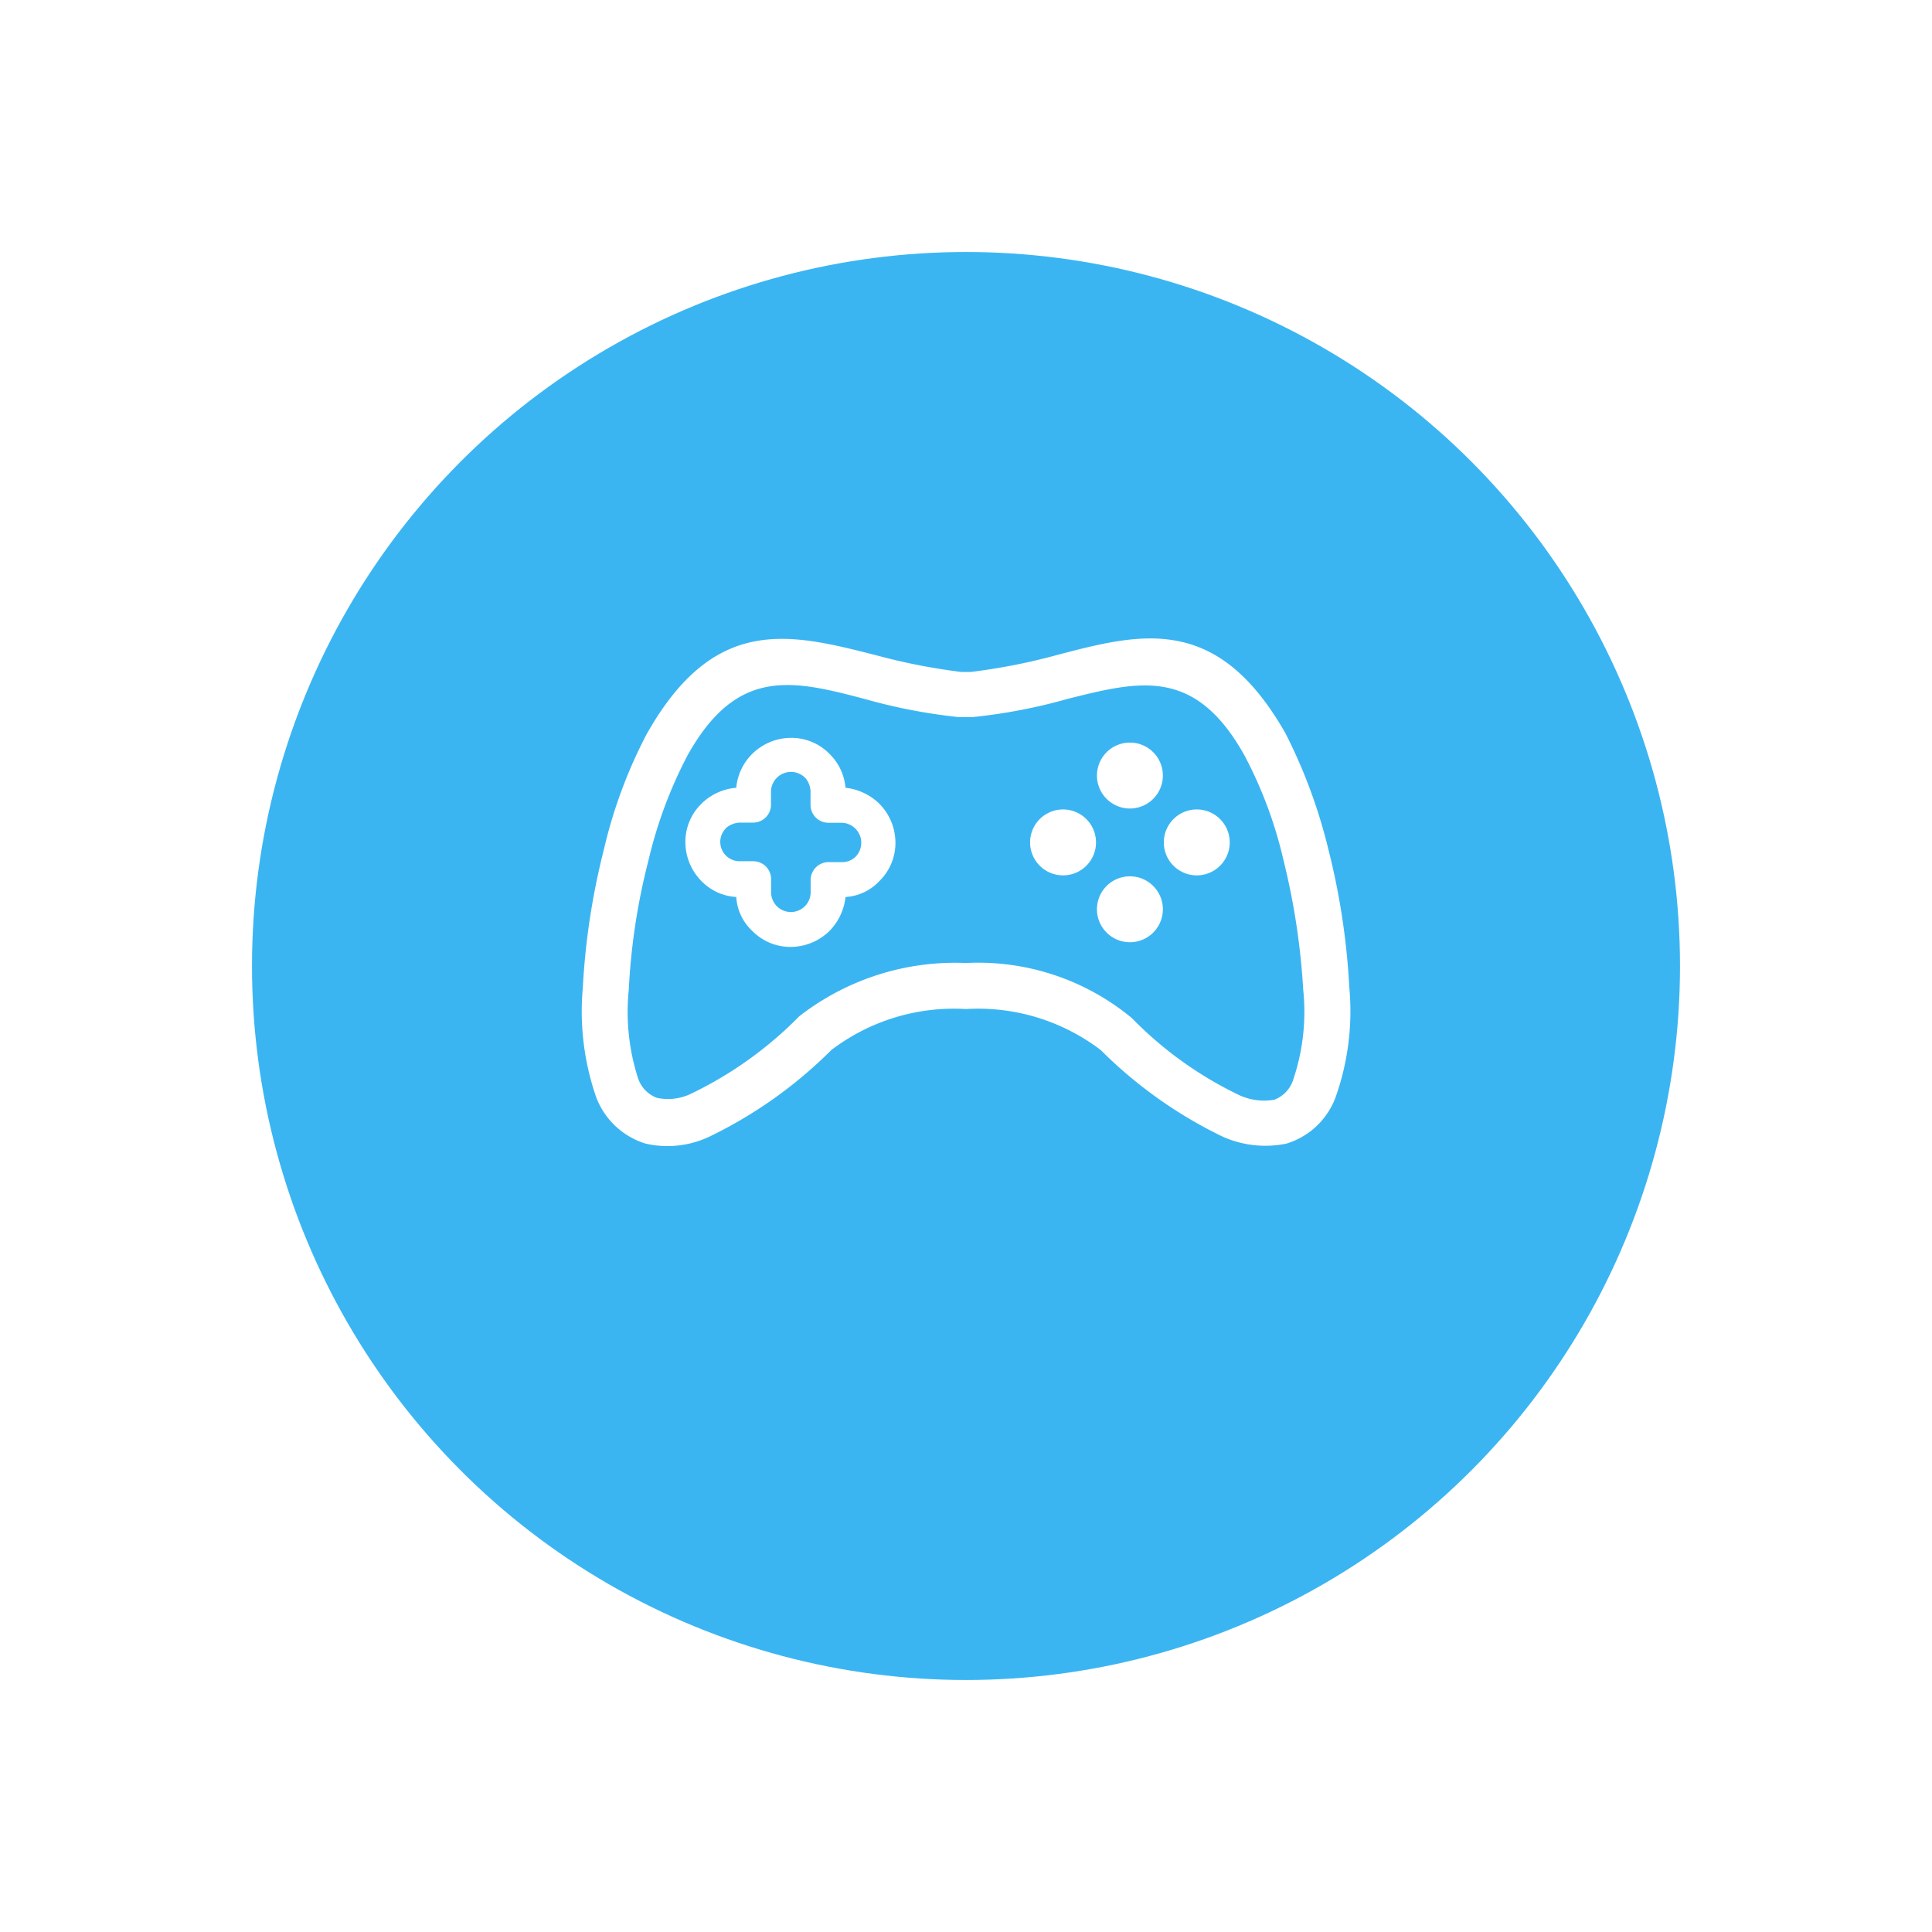 <svg xmlns="http://www.w3.org/2000/svg" xmlns:xlink="http://www.w3.org/1999/xlink" width="69" height="69" viewBox="0 0 69 69">
  <defs>
    <filter id="Ellipse_48" x="0" y="0" width="69" height="69" filterUnits="userSpaceOnUse">
      <feOffset dy="3" input="SourceAlpha"/>
      <feGaussianBlur stdDeviation="3" result="blur"/>
      <feFlood flood-opacity="0.161"/>
      <feComposite operator="in" in2="blur"/>
      <feComposite in="SourceGraphic"/>
    </filter>
  </defs>
  <g id="Component_146_1" data-name="Component 146 – 1" transform="translate(9 6)">
    <g transform="matrix(1, 0, 0, 1, -9, -6)" filter="url(#Ellipse_48)">
      <circle id="Ellipse_48-2" data-name="Ellipse 48" cx="25.5" cy="25.5" r="25.5" transform="translate(9 6)" fill="#3bb5f2"/>
    </g>
    <g id="Group_79" data-name="Group 79" transform="translate(12 17)">
      <path id="Path_158" data-name="Path 158" d="M27.989,13.265a25.206,25.206,0,0,0-.74-4.877,18.719,18.719,0,0,0-1.514-4.1c-2.354-4.137-4.91-3.5-7.971-2.691A21.907,21.907,0,0,1,14.67,2.2h-.336a21.91,21.91,0,0,1-3.094-.605C8.179.821,5.622.148,3.268,4.319a17.147,17.147,0,0,0-1.514,4.1,25.207,25.207,0,0,0-.74,4.877,9.164,9.164,0,0,0,.471,3.834A2.549,2.549,0,0,0,3.1,18.647a3.288,3.288,0,0,0,2.153-.235,15.808,15.808,0,0,0,4.305-3.061A7.426,7.426,0,0,1,14.5,13.837a7.425,7.425,0,0,1,4.944,1.514,15.808,15.808,0,0,0,4.305,3.061,3.518,3.518,0,0,0,2.153.235A2.513,2.513,0,0,0,27.518,17.1,8.992,8.992,0,0,0,27.989,13.265Zm-1.614,3.363a1.334,1.334,0,0,1-.807.841,2.322,2.322,0,0,1-1.379-.168,13.719,13.719,0,0,1-3.9-2.792A8.4,8.4,0,0,0,14.5,12.593a8.869,8.869,0,0,0-5.819,1.85,13.976,13.976,0,0,1-3.9,2.792A2.086,2.086,0,0,1,3.4,17.4a1.334,1.334,0,0,1-.807-.841,7.953,7.953,0,0,1-.336-3.229,23.2,23.2,0,0,1,.706-4.641,16.049,16.049,0,0,1,1.413-3.8c1.85-3.33,4-2.792,6.559-2.119a19.729,19.729,0,0,0,3.3.639h.5a19.484,19.484,0,0,0,3.33-.639c2.556-.639,4.709-1.211,6.559,2.119a15.507,15.507,0,0,1,1.413,3.8,25.458,25.458,0,0,1,.706,4.641A7.784,7.784,0,0,1,26.374,16.629Z" transform="translate(-1 -1)" fill="#fff" stroke="#fff" stroke-width="0.4"/>
      <path id="Path_159" data-name="Path 159" d="M11.682,6.972A2.044,2.044,0,0,0,10.471,6.4a1.914,1.914,0,0,0-.538-1.177L9.9,5.189A1.905,1.905,0,0,0,8.52,4.617a1.986,1.986,0,0,0-1.379.572A1.955,1.955,0,0,0,6.57,6.4a2,2,0,0,0-1.211.538l-.034.034a1.9,1.9,0,0,0-.572,1.379A1.986,1.986,0,0,0,5.325,9.73,1.875,1.875,0,0,0,6.57,10.3a1.794,1.794,0,0,0,.572,1.211,1.9,1.9,0,0,0,1.379.572A1.986,1.986,0,0,0,9.9,11.512a2.044,2.044,0,0,0,.572-1.211,1.794,1.794,0,0,0,1.211-.572,1.9,1.9,0,0,0,.572-1.379A1.986,1.986,0,0,0,11.682,6.972Zm-.841,1.883a.685.685,0,0,1-.5.2H9.866a.639.639,0,0,0-.639.639v.437a.706.706,0,1,1-1.413,0V9.662a.639.639,0,0,0-.639-.639H6.7a.69.69,0,0,1-.5-1.177l.034-.034A.8.8,0,0,1,6.7,7.644h.471a.639.639,0,0,0,.639-.639V6.535a.714.714,0,0,1,1.211-.5l.034.034a.8.8,0,0,1,.168.471v.471a.639.639,0,0,0,.639.639h.471a.714.714,0,0,1,.5,1.211Z" transform="translate(-1.275 -1.265)" fill="#fff"/>
      <path id="Path_160" data-name="Path 160" d="M21.789,7.153a1.177,1.177,0,1,0-1.177-1.177A1.177,1.177,0,0,0,21.789,7.153Z" transform="translate(-2.435 -1.278)" fill="#fff"/>
      <path id="Path_161" data-name="Path 161" d="M21.789,12.306a1.177,1.177,0,1,0-1.177-1.177A1.177,1.177,0,0,0,21.789,12.306Z" transform="translate(-2.435 -1.655)" fill="#fff"/>
      <path id="Path_162" data-name="Path 162" d="M19.213,9.73a1.177,1.177,0,1,0-1.177-1.177A1.177,1.177,0,0,0,19.213,9.73Z" transform="translate(-2.247 -1.467)" fill="#fff"/>
      <path id="Path_163" data-name="Path 163" d="M24.366,9.73a1.177,1.177,0,1,0-1.177-1.177A1.177,1.177,0,0,0,24.366,9.73Z" transform="translate(-2.624 -1.467)" fill="#fff"/>
    </g>
  </g>
</svg>
